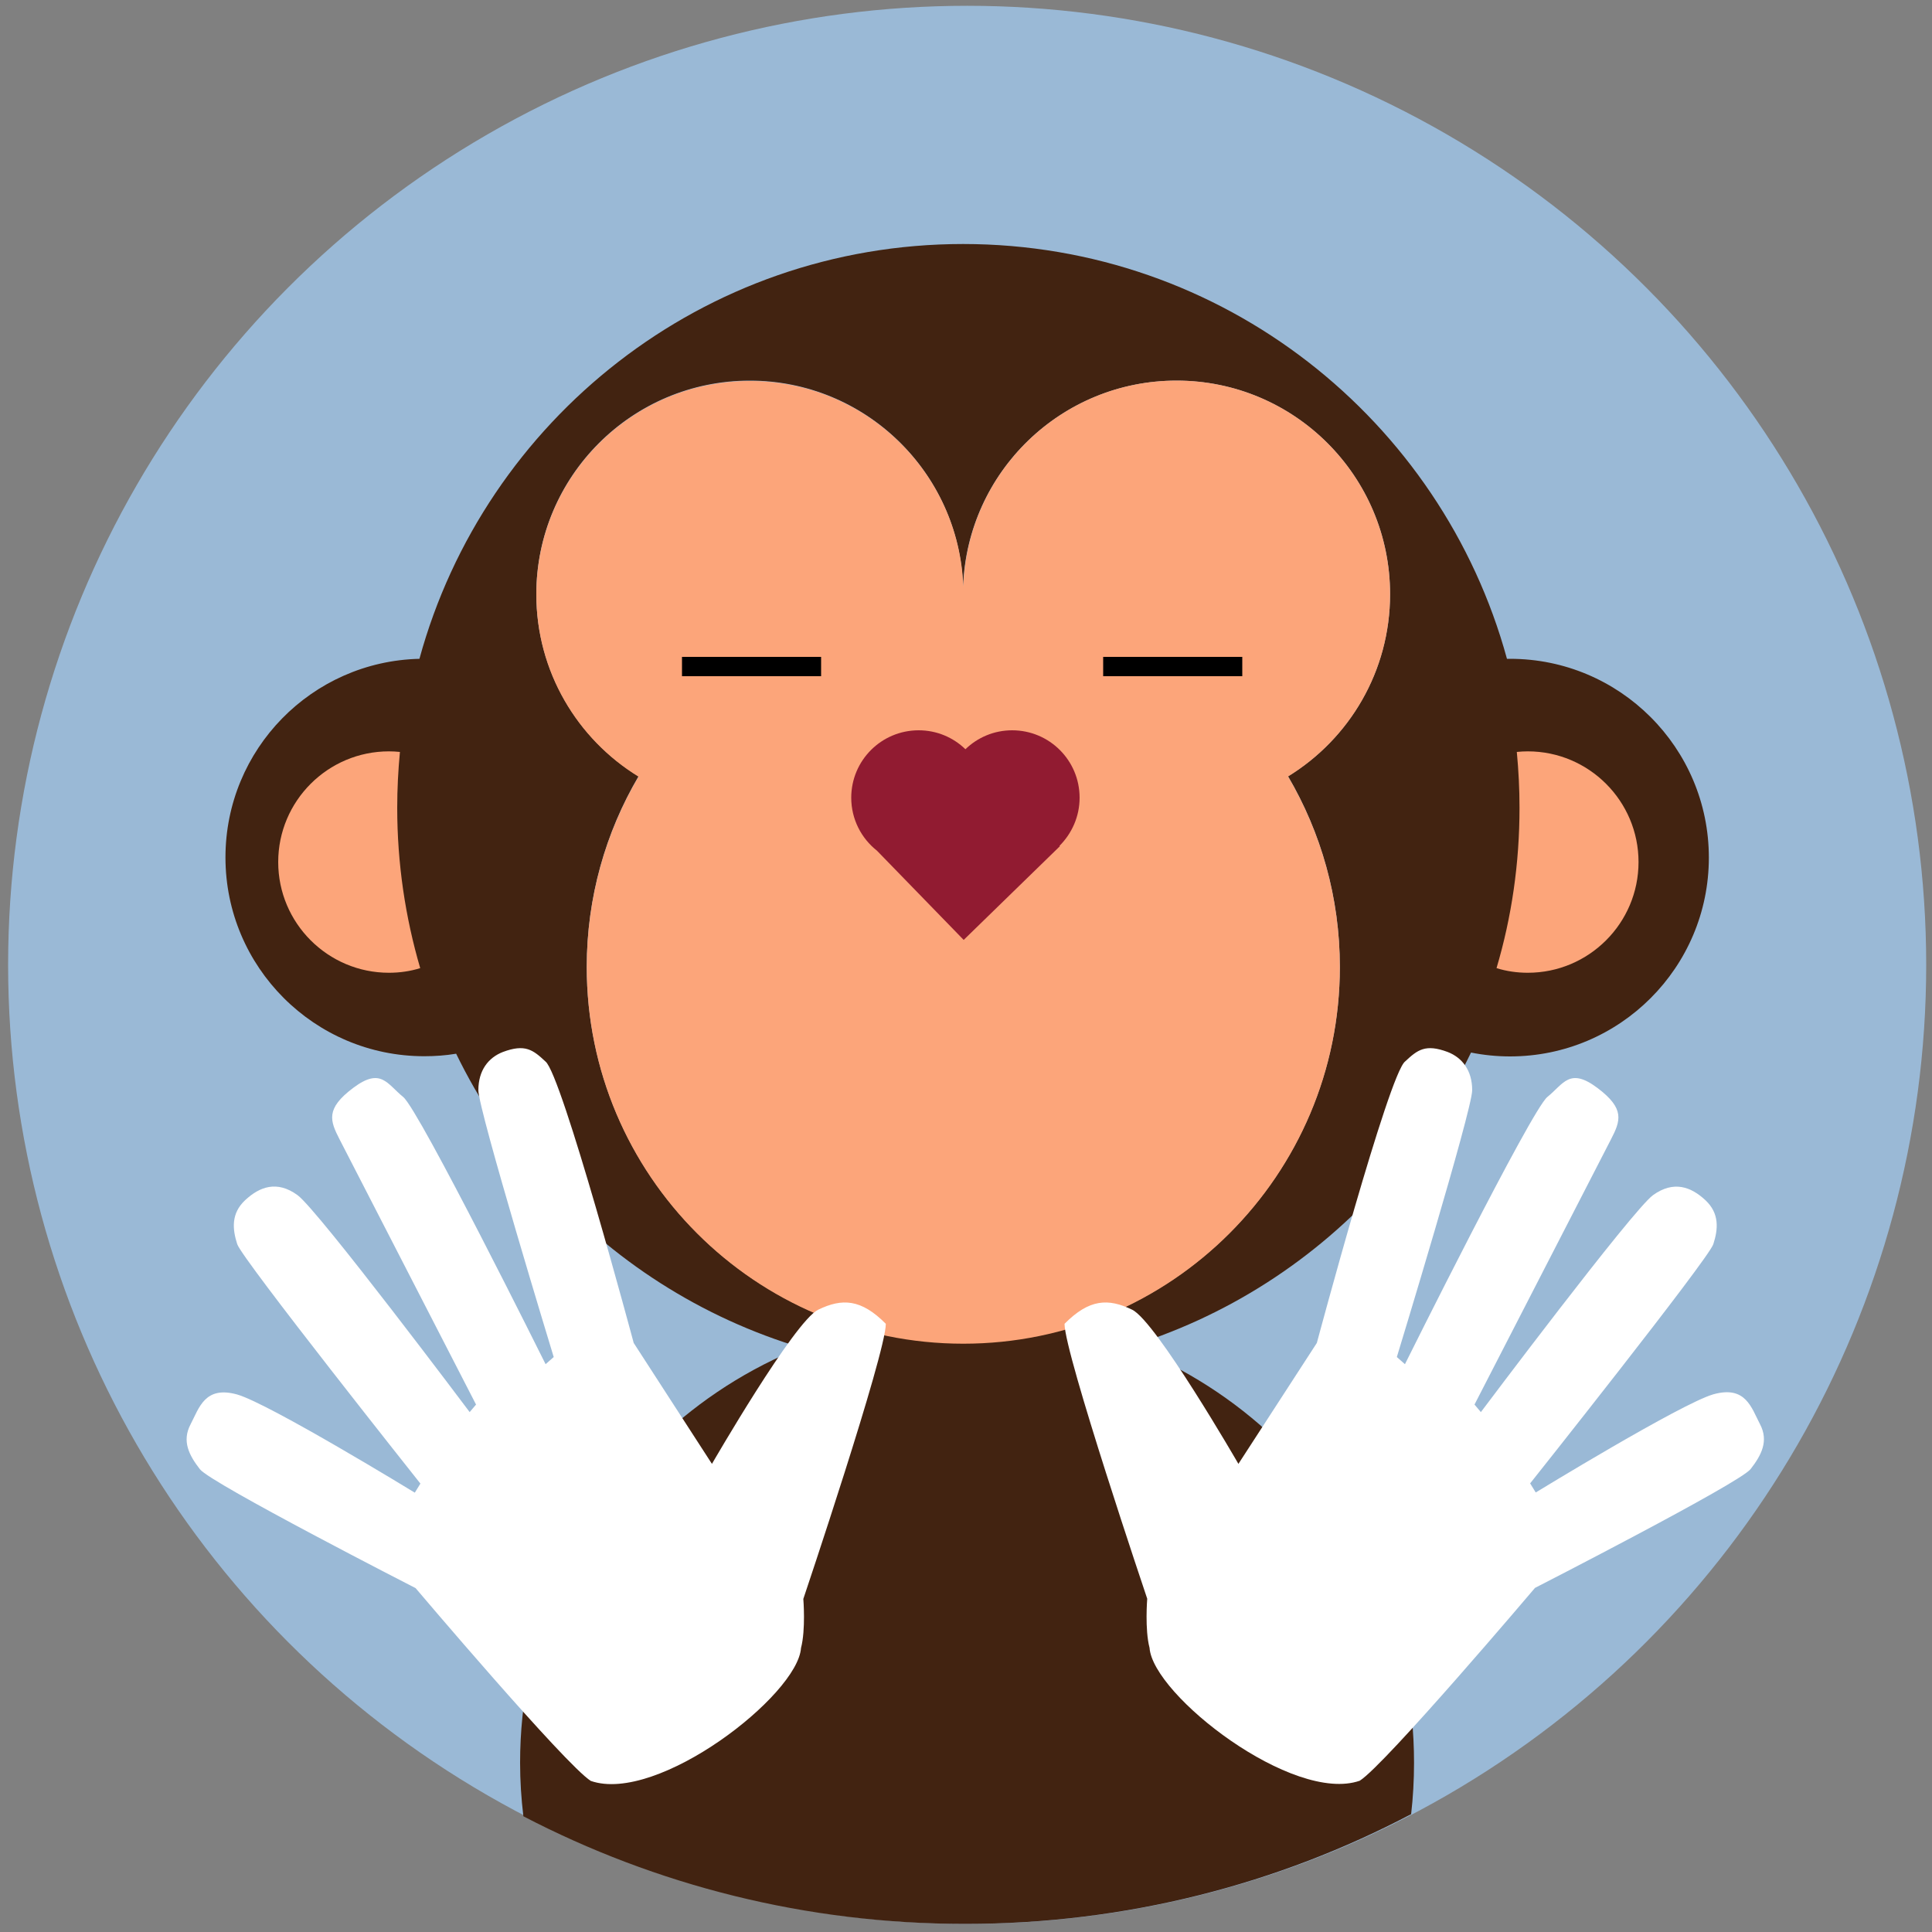 <?xml version="1.0" encoding="utf-8"?>
<!-- Generator: Adobe Illustrator 18.0.0, SVG Export Plug-In . SVG Version: 6.00 Build 0)  -->
<!DOCTYPE svg PUBLIC "-//W3C//DTD SVG 1.1//EN" "http://www.w3.org/Graphics/SVG/1.1/DTD/svg11.dtd">
<svg version="1.1" id="masseuse" xmlns="http://www.w3.org/2000/svg" xmlns:xlink="http://www.w3.org/1999/xlink" x="0px" y="0px"
	 viewBox="0 0 1000 1000" enable-background="new 0 0 1000 1000" xml:space="preserve">
<rect x="0" y="0" width="1000" height="1000" fill="#808080" stroke="none"/>
<circle id="bg_circle" fill="#9AB9D6" cx="500.6" cy="499.4" r="496.4"/>
<path fill="#422311" d="M500.6,681c-127.8,0-231.4,103.6-231.4,231.4c0,9.4,0.6,18.6,1.7,27.7c68.4,35.6,146.2,55.7,228.7,55.7
	c83.3,0,161.9-20.5,230.8-56.8c1-8.7,1.5-17.6,1.5-26.6C732,784.6,628.4,681,500.6,681z"/>
<g id="head">
	<g>
		<g id="XMLID_4_">
			<g>
				<path fill="#422311" d="M781.6,341c56.8,0,102.9,46.1,102.9,102.9c0,56.8-46.1,102.9-102.9,102.9c-6.9,0-13.7-0.7-20.2-2
					c-47.2,97.7-147.1,165-262.8,165c-115.5,0-215.2-67.1-262.5-164.4c-5.4,0.9-10.9,1.3-16.5,1.3c-56.8,0-102.9-46.1-102.9-102.9
					c0-56,44.7-101.5,100.4-102.8c33.8-123.7,147-214.7,281.4-214.7S746.2,217.3,780,341C780.6,341,781.1,341,781.6,341z
					 M666.7,401.8c31.7-19.4,52.8-54.4,52.8-94.3c0-61-49.5-110.5-110.5-110.5c-59.7,0-108.3,47.3-110.5,106.4
					C496.3,244.3,447.7,197,388.1,197c-61,0-110.5,49.5-110.5,110.5c0,39.9,21.2,74.9,52.9,94.3c-17,28.9-26.8,62.6-26.8,98.6
					c0,107.6,87.3,194.9,194.9,194.9s194.9-87.3,194.9-194.9C693.5,464.5,683.7,430.8,666.7,401.8z"/>
				<path fill="#FCA57A" d="M719.5,307.6c0,39.9-21.1,74.8-52.8,94.3c17,29,26.8,62.7,26.8,98.7c0,107.6-87.3,194.9-194.9,194.9
					s-194.9-87.3-194.9-194.9c0-36,9.8-69.7,26.8-98.6c-31.7-19.4-52.9-54.4-52.9-94.3c0-61,49.5-110.5,110.5-110.5
					c59.7,0,108.3,47.3,110.5,106.4C500.7,244.3,549.3,197,609,197C670,197,719.5,246.5,719.5,307.6z"/>
			</g>
		</g>
		<path fill="#FCA57A" d="M205.6,418.1c0-9.7,0.5-19.4,1.4-28.9c-1.9-0.2-3.8-0.3-5.7-0.3c-31.6,0-57.3,25.7-57.3,57.3
			c0,31.6,25.7,57.3,57.3,57.3c5.6,0,11.1-0.8,16.2-2.4C209.8,474.8,205.6,447,205.6,418.1z"/>
		<path fill="#FCA57A" d="M786.5,418.1c0-9.7-0.5-19.4-1.4-28.9c1.9-0.2,3.8-0.3,5.7-0.3c31.6,0,57.3,25.7,57.3,57.3
			c0,31.6-25.7,57.3-57.3,57.3c-5.6,0-11.1-0.8-16.2-2.4C782.4,474.8,786.5,447,786.5,418.1z"/>
		<path fill="#911B31" d="M558.8,412.9c0-19.3-15.6-34.9-34.9-34.9c-9.4,0-17.9,3.7-24.2,9.8c-6.3-6.1-14.8-9.8-24.2-9.8
			c-19.3,0-34.9,15.6-34.9,34.9c0,11.1,5.2,21,13.3,27.4l44.9,46.2l49.8-48.5l-0.2-0.2C554.8,431.4,558.8,422.6,558.8,412.9z"/>
	</g>
	<g id="eyes_1_">
		<g>
			<line fill="none" stroke="#000000" stroke-width="10" stroke-miterlimit="10" x1="425" y1="345" x2="353" y2="345"/>
			<line fill="none" stroke="#000000" stroke-width="10" stroke-miterlimit="10" x1="643" y1="345" x2="571" y2="345"/>
		</g>
	</g>
</g>
<g id="hands">
	<path fill="#FFFFFF" d="M551,685.2c12.8-12.9,22.6-13.3,35-7.3s55,79.8,55,79.8l40.6-62.6c0,0,37.3-139.4,45.7-145.7
		c6.4-6,10.5-9.2,22-4.9c7.5,2.9,12.7,9.5,12.7,19.8c0,10.3-39,138.1-39,138.1l4.2,3.7c0,0,65.3-131.4,73.7-138.3
		c8.4-6.8,11.5-15.5,25.9-4.7c14.4,10.8,12,17,7,26.7c-5,9.7-70.6,137.2-70.6,137.2l3.3,3.9c0,0,78.4-104.5,89.1-112.3
		c10.7-7.7,19.7-4.3,27.1,2.6s6.6,15.1,4.1,22.8S792,767.8,792,767.8l2.9,4.7c0,0,75.2-46,91.9-50.8c16.8-4.7,19.7,6.9,24.2,15.5
		s0.8,15.9-4.9,23.2c-5.7,7.3-111.6,61.5-111.6,61.5s-77.6,91.6-90.7,99.8c-34.5,12-107.1-44.3-108.8-68.8
		c-2.5-9.5-1.2-25.4-1.2-25.4S551,700.7,551,685.2z"/>
	<path fill="#FFFFFF" d="M458.5,685.2c-12.8-12.9-22.6-13.3-35-7.3s-55,79.8-55,79.8L328,695.1c0,0-37.3-139.4-45.7-145.7
		c-6.4-6-10.5-9.2-22-4.9c-7.5,2.9-12.7,9.5-12.7,19.8c0,10.3,39,138.1,39,138.1l-4.2,3.7c0,0-65.3-131.4-73.7-138.3
		c-8.4-6.8-11.5-15.5-25.9-4.7c-14.4,10.8-12,17-7,26.7c5,9.7,70.6,137.2,70.6,137.2l-3.3,3.9c0,0-78.4-104.5-89.1-112.3
		s-19.7-4.3-27.1,2.6s-6.6,15.1-4.1,22.8s94.8,123.9,94.8,123.9l-2.9,4.7c0,0-75.2-46-91.9-50.8c-16.8-4.7-19.7,6.9-24.2,15.5
		c-4.5,8.6-0.8,15.9,4.9,23.2c5.7,7.3,111.6,61.5,111.6,61.5s77.6,91.6,90.7,99.8c34.5,12,107.1-44.3,108.8-68.8
		c2.5-9.5,1.2-25.4,1.2-25.4S458.5,700.7,458.5,685.2z"/>
</g>
</svg>
